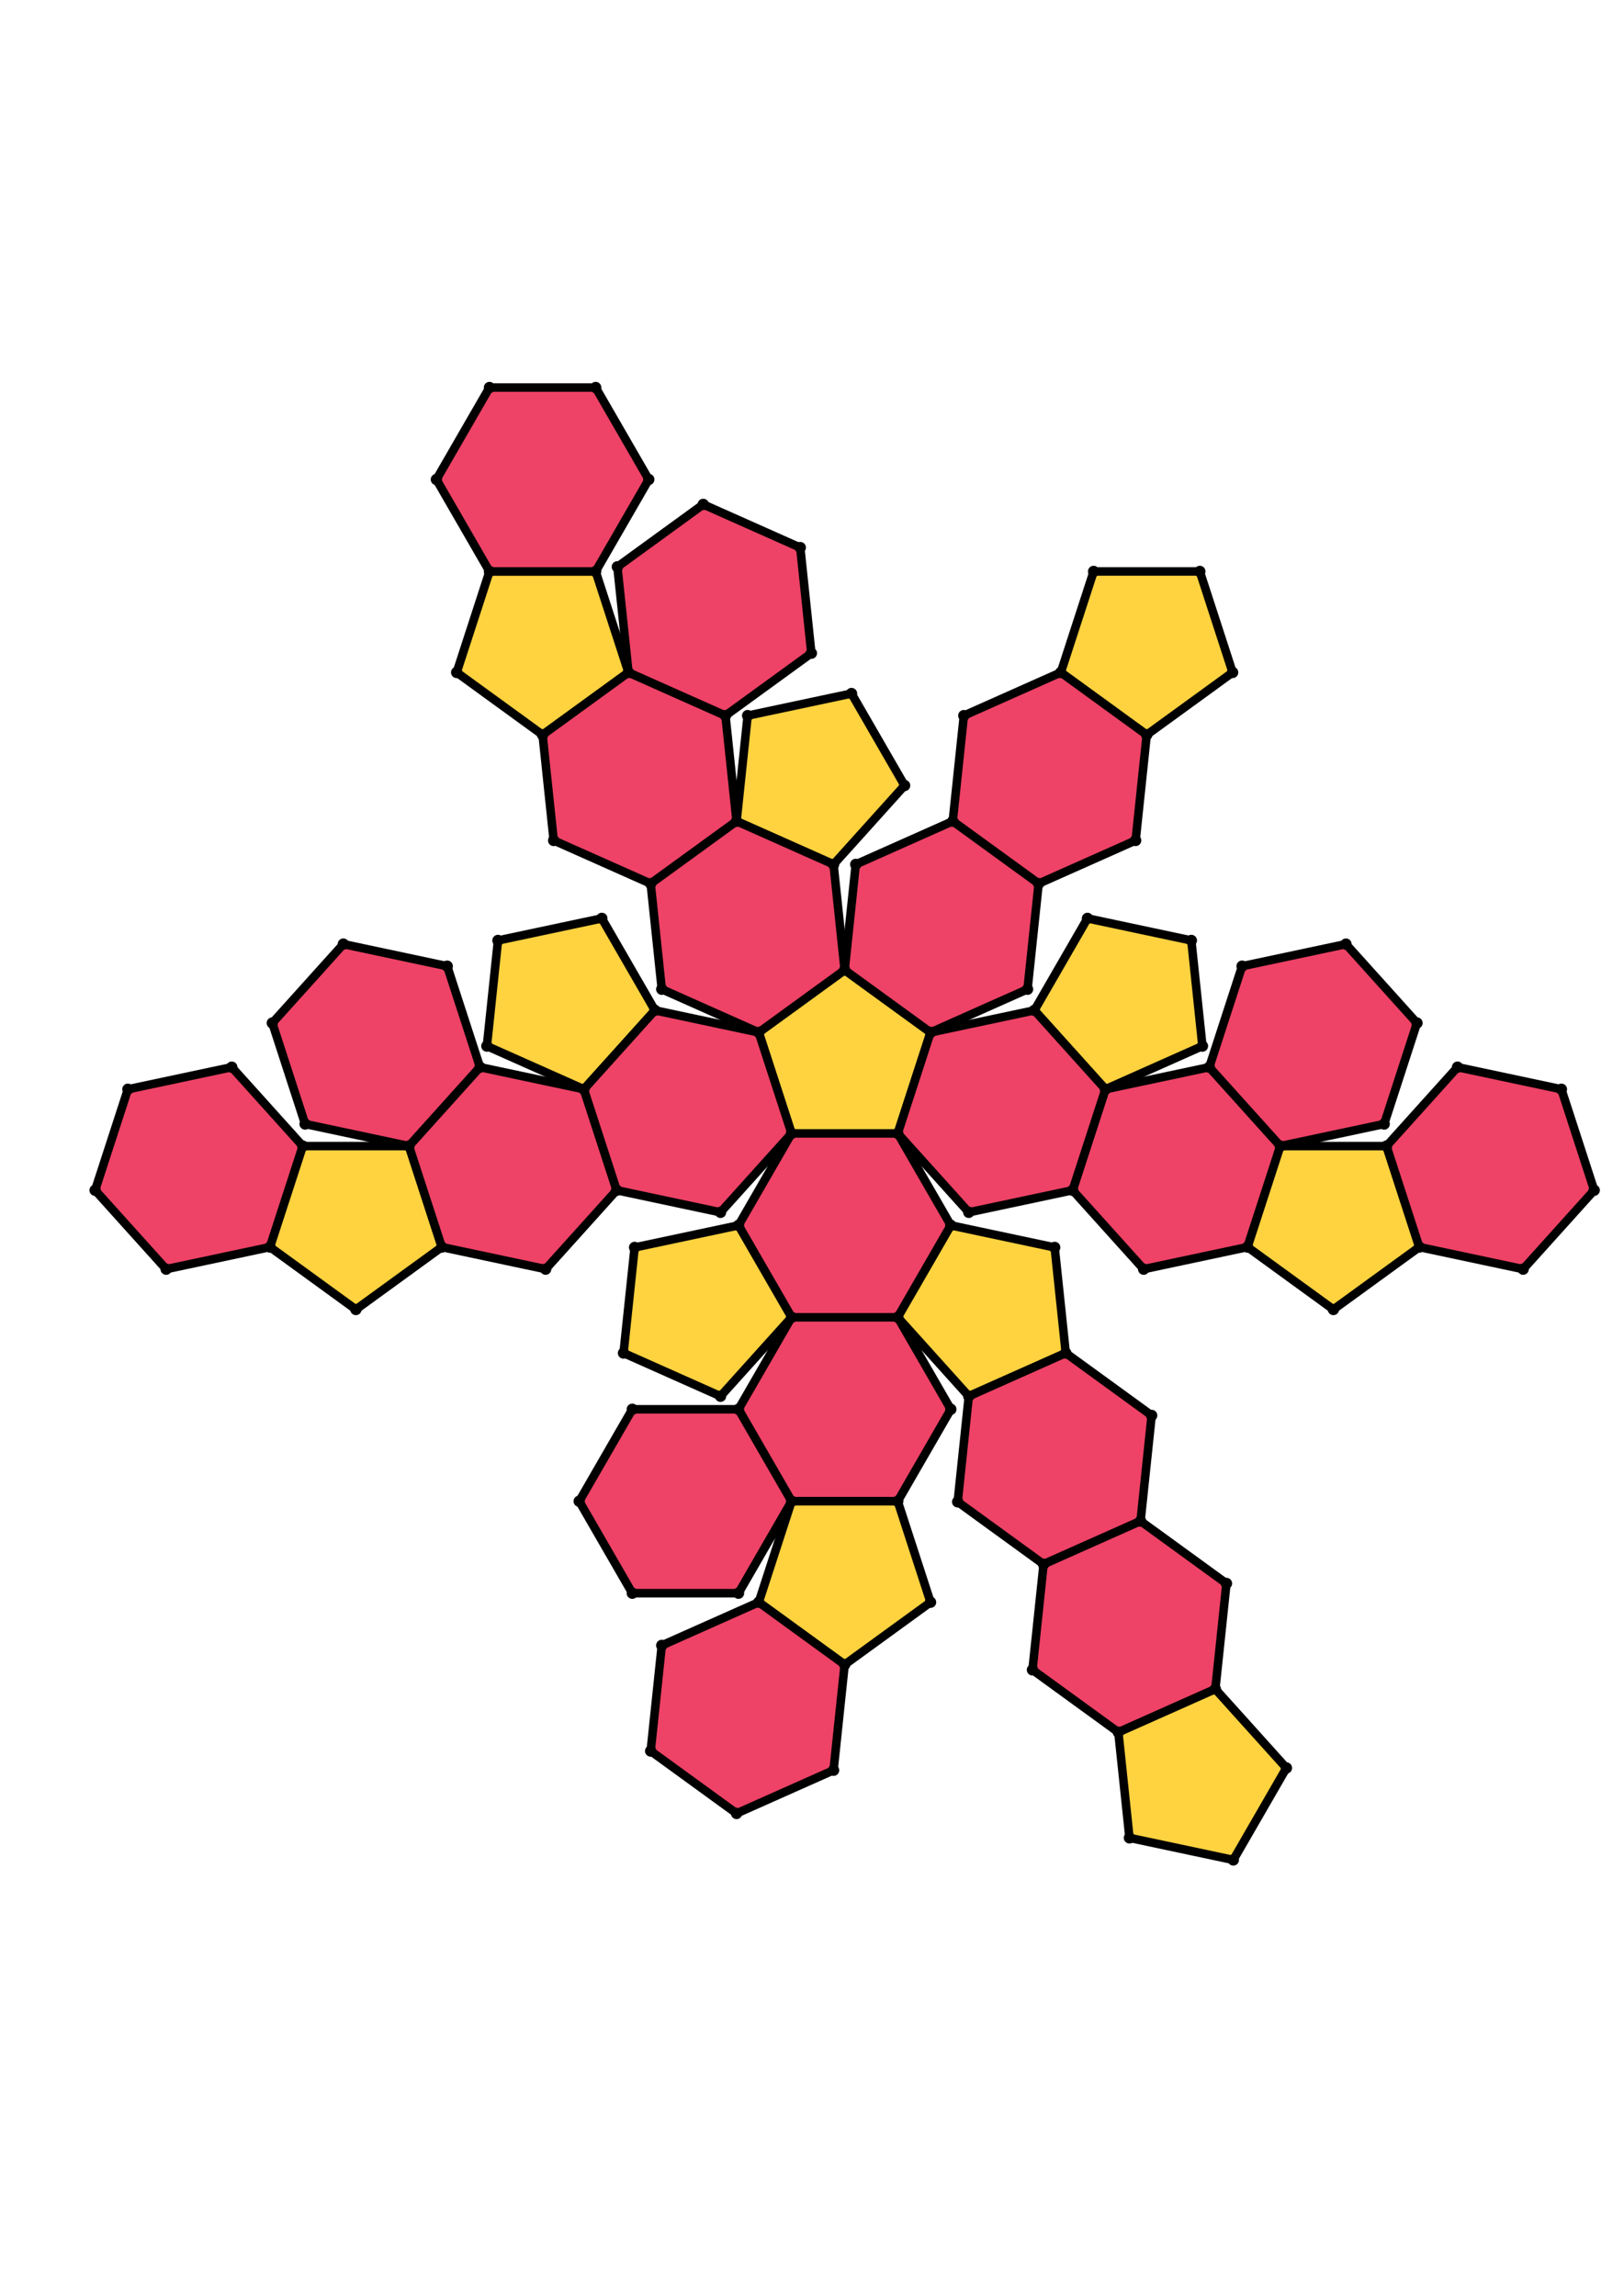 <?xml version="1.0" encoding="UTF-8" standalone="yes"?>
<!DOCTYPE svg PUBLIC "-//W3C//DTD SVG 1.0//EN" "http://www.w3.org/TR/2001/REC-SVG-20010904/DTD/svg10.dtd">
<!-- generated using polymake; Michael Joswig, Georg Loho, Benjamin Lorenz, Rico Raber; license CC BY-NC-SA 3.0; see polymake.org and matchthenet.de -->
<svg height="841pt" id="document" viewBox="0 -608.538 572 608.538" width="595pt" xmlns="http://www.w3.org/2000/svg" xmlns:svg="http://www.w3.org/2000/svg" xmlns:xlink="http://www.w3.org/1999/xlink">
	<title id="document_title">planar_net_</title>
	<polygon points="278.803,-309.362 316.197,-309.362 327.753,-344.926 297.5,-366.906 267.247,-344.926 " style="fill: rgb(255,210,63); fill-opacity: 1; stroke: rgb(0,0,0); stroke-width: 3" />
	<polygon points="389.352,-324.912 377.796,-289.347 402.818,-261.558 439.395,-269.333 450.951,-304.897 425.929,-332.686 " style="fill: rgb(238,66,102); fill-opacity: 1; stroke: rgb(0,0,0); stroke-width: 3" />
	<polygon points="334.894,-276.977 316.197,-309.362 278.803,-309.362 260.106,-276.977 278.803,-244.593 316.197,-244.593 " style="fill: rgb(238,66,102); fill-opacity: 1; stroke: rgb(0,0,0); stroke-width: 3" />
	<polygon points="371.472,-269.203 334.894,-276.977 316.197,-244.593 341.219,-216.803 375.381,-232.013 " style="fill: rgb(255,210,63); fill-opacity: 1; stroke: rgb(0,0,0); stroke-width: 3" />
	<polygon points="375.381,-232.013 341.219,-216.803 337.31,-179.614 367.563,-157.634 401.725,-172.844 405.633,-210.033 " style="fill: rgb(238,66,102); fill-opacity: 1; stroke: rgb(0,0,0); stroke-width: 3" />
	<polygon points="316.197,-244.593 278.803,-244.593 260.106,-212.208 278.803,-179.824 316.197,-179.824 334.894,-212.208 " style="fill: rgb(238,66,102); fill-opacity: 1; stroke: rgb(0,0,0); stroke-width: 3" />
	<polygon points="450.951,-304.897 439.395,-269.333 469.648,-247.353 499.901,-269.333 488.345,-304.897 " style="fill: rgb(255,210,63); fill-opacity: 1; stroke: rgb(0,0,0); stroke-width: 3" />
	<polygon points="260.106,-276.977 223.528,-269.203 219.619,-232.013 253.781,-216.803 278.803,-244.593 " style="fill: rgb(255,210,63); fill-opacity: 1; stroke: rgb(0,0,0); stroke-width: 3" />
	<polygon points="401.725,-172.844 367.563,-157.634 363.654,-120.444 393.907,-98.464 428.068,-113.674 431.977,-150.864 " style="fill: rgb(238,66,102); fill-opacity: 1; stroke: rgb(0,0,0); stroke-width: 3" />
	<polygon points="316.197,-179.824 278.803,-179.824 267.247,-144.26 297.5,-122.28 327.753,-144.26 " style="fill: rgb(255,210,63); fill-opacity: 1; stroke: rgb(0,0,0); stroke-width: 3" />
	<polygon points="222.711,-212.208 204.014,-179.824 222.711,-147.439 260.106,-147.439 278.803,-179.824 260.106,-212.208 " style="fill: rgb(238,66,102); fill-opacity: 1; stroke: rgb(0,0,0); stroke-width: 3" />
	<polygon points="233.086,-129.05 229.177,-91.86 259.43,-69.88 293.591,-85.09 297.5,-122.28 267.247,-144.26 " style="fill: rgb(238,66,102); fill-opacity: 1; stroke: rgb(0,0,0); stroke-width: 3" />
	<polygon points="81.633,-332.686 45.056,-324.912 33.5,-289.347 58.522,-261.558 95.099,-269.333 106.655,-304.897 " style="fill: rgb(238,66,102); fill-opacity: 1; stroke: rgb(0,0,0); stroke-width: 3" />
	<polygon points="155.605,-269.333 144.049,-304.897 106.655,-304.897 95.099,-269.333 125.352,-247.353 " style="fill: rgb(255,210,63); fill-opacity: 1; stroke: rgb(0,0,0); stroke-width: 3" />
	<polygon points="428.068,-113.674 393.907,-98.464 397.816,-61.275 434.393,-53.5 453.09,-85.885 " style="fill: rgb(255,210,63); fill-opacity: 1; stroke: rgb(0,0,0); stroke-width: 3" />
	<polygon points="157.515,-368.251 120.938,-376.025 95.916,-348.236 107.472,-312.672 144.049,-304.897 169.071,-332.686 " style="fill: rgb(238,66,102); fill-opacity: 1; stroke: rgb(0,0,0); stroke-width: 3" />
	<polygon points="191.107,-449.725 221.359,-471.705 209.804,-507.269 172.409,-507.269 160.854,-471.705 " style="fill: rgb(255,210,63); fill-opacity: 1; stroke: rgb(0,0,0); stroke-width: 3" />
	<polygon points="228.501,-539.654 209.804,-572.038 172.409,-572.038 153.712,-539.654 172.409,-507.269 209.804,-507.269 " style="fill: rgb(238,66,102); fill-opacity: 1; stroke: rgb(0,0,0); stroke-width: 3" />
	<polygon points="217.204,-289.347 205.648,-324.912 169.071,-332.686 144.049,-304.897 155.605,-269.333 192.182,-261.558 " style="fill: rgb(238,66,102); fill-opacity: 1; stroke: rgb(0,0,0); stroke-width: 3" />
	<polygon points="488.345,-304.897 499.901,-269.333 536.478,-261.558 561.5,-289.347 549.944,-324.912 513.367,-332.686 " style="fill: rgb(238,66,102); fill-opacity: 1; stroke: rgb(0,0,0); stroke-width: 3" />
	<polygon points="230.67,-352.701 211.973,-385.086 175.395,-377.311 171.487,-340.121 205.648,-324.912 " style="fill: rgb(255,210,63); fill-opacity: 1; stroke: rgb(0,0,0); stroke-width: 3" />
	<polygon points="373.641,-471.705 403.893,-449.725 434.146,-471.705 422.591,-507.269 385.196,-507.269 " style="fill: rgb(255,210,63); fill-opacity: 1; stroke: rgb(0,0,0); stroke-width: 3" />
	<polygon points="229.177,-397.326 259.43,-419.306 255.521,-456.495 221.359,-471.705 191.107,-449.725 195.015,-412.535 " style="fill: rgb(238,66,102); fill-opacity: 1; stroke: rgb(0,0,0); stroke-width: 3" />
	<polygon points="285.774,-478.475 281.865,-515.665 247.703,-530.874 217.451,-508.894 221.359,-471.705 255.521,-456.495 " style="fill: rgb(238,66,102); fill-opacity: 1; stroke: rgb(0,0,0); stroke-width: 3" />
	<polygon points="278.803,-309.362 267.247,-344.926 230.67,-352.701 205.648,-324.912 217.204,-289.347 253.781,-281.573 " style="fill: rgb(238,66,102); fill-opacity: 1; stroke: rgb(0,0,0); stroke-width: 3" />
	<polygon points="425.929,-332.686 450.951,-304.897 487.528,-312.672 499.084,-348.236 474.062,-376.025 437.485,-368.251 " style="fill: rgb(238,66,102); fill-opacity: 1; stroke: rgb(0,0,0); stroke-width: 3" />
	<polygon points="293.591,-404.096 318.613,-431.885 299.916,-464.27 263.338,-456.495 259.43,-419.306 " style="fill: rgb(255,210,63); fill-opacity: 1; stroke: rgb(0,0,0); stroke-width: 3" />
	<polygon points="267.247,-344.926 297.5,-366.906 293.591,-404.096 259.43,-419.306 229.177,-397.326 233.086,-360.136 " style="fill: rgb(238,66,102); fill-opacity: 1; stroke: rgb(0,0,0); stroke-width: 3" />
	<polygon points="335.57,-419.306 365.823,-397.326 399.985,-412.535 403.893,-449.725 373.641,-471.705 339.479,-456.495 " style="fill: rgb(238,66,102); fill-opacity: 1; stroke: rgb(0,0,0); stroke-width: 3" />
	<polygon points="364.33,-352.701 389.352,-324.912 423.513,-340.121 419.605,-377.311 383.027,-385.086 " style="fill: rgb(255,210,63); fill-opacity: 1; stroke: rgb(0,0,0); stroke-width: 3" />
	<polygon points="327.753,-344.926 316.197,-309.362 341.219,-281.573 377.796,-289.347 389.352,-324.912 364.33,-352.701 " style="fill: rgb(238,66,102); fill-opacity: 1; stroke: rgb(0,0,0); stroke-width: 3" />
	<polygon points="297.5,-366.906 327.753,-344.926 361.914,-360.136 365.823,-397.326 335.57,-419.306 301.409,-404.096 " style="fill: rgb(238,66,102); fill-opacity: 1; stroke: rgb(0,0,0); stroke-width: 3" />
	<circle cx="278.803" cy="-309.362" r="2" style="fill: rgb(0,0,0)" />
	<circle cx="316.197" cy="-309.362" r="2" style="fill: rgb(0,0,0)" />
	<circle cx="327.753" cy="-344.926" r="2" style="fill: rgb(0,0,0)" />
	<circle cx="297.5" cy="-366.906" r="2" style="fill: rgb(0,0,0)" />
	<circle cx="267.247" cy="-344.926" r="2" style="fill: rgb(0,0,0)" />
	<circle cx="260.106" cy="-276.977" r="2" style="fill: rgb(0,0,0)" />
	<circle cx="278.803" cy="-244.593" r="2" style="fill: rgb(0,0,0)" />
	<circle cx="316.197" cy="-244.593" r="2" style="fill: rgb(0,0,0)" />
	<circle cx="334.894" cy="-276.977" r="2" style="fill: rgb(0,0,0)" />
	<circle cx="230.67" cy="-352.701" r="2" style="fill: rgb(0,0,0)" />
	<circle cx="205.648" cy="-324.912" r="2" style="fill: rgb(0,0,0)" />
	<circle cx="217.204" cy="-289.347" r="2" style="fill: rgb(0,0,0)" />
	<circle cx="253.781" cy="-281.573" r="2" style="fill: rgb(0,0,0)" />
	<circle cx="293.591" cy="-404.096" r="2" style="fill: rgb(0,0,0)" />
	<circle cx="259.43" cy="-419.306" r="2" style="fill: rgb(0,0,0)" />
	<circle cx="229.177" cy="-397.326" r="2" style="fill: rgb(0,0,0)" />
	<circle cx="233.086" cy="-360.136" r="2" style="fill: rgb(0,0,0)" />
	<circle cx="341.219" cy="-281.573" r="2" style="fill: rgb(0,0,0)" />
	<circle cx="377.796" cy="-289.347" r="2" style="fill: rgb(0,0,0)" />
	<circle cx="389.352" cy="-324.912" r="2" style="fill: rgb(0,0,0)" />
	<circle cx="364.33" cy="-352.701" r="2" style="fill: rgb(0,0,0)" />
	<circle cx="361.914" cy="-360.136" r="2" style="fill: rgb(0,0,0)" />
	<circle cx="365.823" cy="-397.326" r="2" style="fill: rgb(0,0,0)" />
	<circle cx="335.57" cy="-419.306" r="2" style="fill: rgb(0,0,0)" />
	<circle cx="301.409" cy="-404.096" r="2" style="fill: rgb(0,0,0)" />
	<circle cx="341.219" cy="-216.803" r="2" style="fill: rgb(0,0,0)" />
	<circle cx="375.381" cy="-232.013" r="2" style="fill: rgb(0,0,0)" />
	<circle cx="371.472" cy="-269.203" r="2" style="fill: rgb(0,0,0)" />
	<circle cx="260.106" cy="-212.208" r="2" style="fill: rgb(0,0,0)" />
	<circle cx="278.803" cy="-179.824" r="2" style="fill: rgb(0,0,0)" />
	<circle cx="316.197" cy="-179.824" r="2" style="fill: rgb(0,0,0)" />
	<circle cx="334.894" cy="-212.208" r="2" style="fill: rgb(0,0,0)" />
	<circle cx="223.528" cy="-269.203" r="2" style="fill: rgb(0,0,0)" />
	<circle cx="219.619" cy="-232.013" r="2" style="fill: rgb(0,0,0)" />
	<circle cx="253.781" cy="-216.803" r="2" style="fill: rgb(0,0,0)" />
	<circle cx="169.071" cy="-332.686" r="2" style="fill: rgb(0,0,0)" />
	<circle cx="144.049" cy="-304.897" r="2" style="fill: rgb(0,0,0)" />
	<circle cx="155.605" cy="-269.333" r="2" style="fill: rgb(0,0,0)" />
	<circle cx="192.182" cy="-261.558" r="2" style="fill: rgb(0,0,0)" />
	<circle cx="211.973" cy="-385.086" r="2" style="fill: rgb(0,0,0)" />
	<circle cx="175.395" cy="-377.311" r="2" style="fill: rgb(0,0,0)" />
	<circle cx="171.487" cy="-340.121" r="2" style="fill: rgb(0,0,0)" />
	<circle cx="255.521" cy="-456.495" r="2" style="fill: rgb(0,0,0)" />
	<circle cx="221.359" cy="-471.705" r="2" style="fill: rgb(0,0,0)" />
	<circle cx="191.107" cy="-449.725" r="2" style="fill: rgb(0,0,0)" />
	<circle cx="195.015" cy="-412.535" r="2" style="fill: rgb(0,0,0)" />
	<circle cx="318.613" cy="-431.885" r="2" style="fill: rgb(0,0,0)" />
	<circle cx="299.916" cy="-464.27" r="2" style="fill: rgb(0,0,0)" />
	<circle cx="263.338" cy="-456.495" r="2" style="fill: rgb(0,0,0)" />
	<circle cx="402.818" cy="-261.558" r="2" style="fill: rgb(0,0,0)" />
	<circle cx="439.395" cy="-269.333" r="2" style="fill: rgb(0,0,0)" />
	<circle cx="450.951" cy="-304.897" r="2" style="fill: rgb(0,0,0)" />
	<circle cx="425.929" cy="-332.686" r="2" style="fill: rgb(0,0,0)" />
	<circle cx="423.513" cy="-340.121" r="2" style="fill: rgb(0,0,0)" />
	<circle cx="419.605" cy="-377.311" r="2" style="fill: rgb(0,0,0)" />
	<circle cx="383.027" cy="-385.086" r="2" style="fill: rgb(0,0,0)" />
	<circle cx="399.985" cy="-412.535" r="2" style="fill: rgb(0,0,0)" />
	<circle cx="403.893" cy="-449.725" r="2" style="fill: rgb(0,0,0)" />
	<circle cx="373.641" cy="-471.705" r="2" style="fill: rgb(0,0,0)" />
	<circle cx="339.479" cy="-456.495" r="2" style="fill: rgb(0,0,0)" />
	<circle cx="337.31" cy="-179.614" r="2" style="fill: rgb(0,0,0)" />
	<circle cx="367.563" cy="-157.634" r="2" style="fill: rgb(0,0,0)" />
	<circle cx="401.725" cy="-172.844" r="2" style="fill: rgb(0,0,0)" />
	<circle cx="405.633" cy="-210.033" r="2" style="fill: rgb(0,0,0)" />
	<circle cx="267.247" cy="-144.26" r="2" style="fill: rgb(0,0,0)" />
	<circle cx="297.5" cy="-122.28" r="2" style="fill: rgb(0,0,0)" />
	<circle cx="327.753" cy="-144.26" r="2" style="fill: rgb(0,0,0)" />
	<circle cx="222.711" cy="-212.208" r="2" style="fill: rgb(0,0,0)" />
	<circle cx="204.014" cy="-179.824" r="2" style="fill: rgb(0,0,0)" />
	<circle cx="222.711" cy="-147.439" r="2" style="fill: rgb(0,0,0)" />
	<circle cx="260.106" cy="-147.439" r="2" style="fill: rgb(0,0,0)" />
	<circle cx="106.655" cy="-304.897" r="2" style="fill: rgb(0,0,0)" />
	<circle cx="95.099" cy="-269.333" r="2" style="fill: rgb(0,0,0)" />
	<circle cx="125.352" cy="-247.353" r="2" style="fill: rgb(0,0,0)" />
	<circle cx="157.515" cy="-368.251" r="2" style="fill: rgb(0,0,0)" />
	<circle cx="120.938" cy="-376.025" r="2" style="fill: rgb(0,0,0)" />
	<circle cx="95.916" cy="-348.236" r="2" style="fill: rgb(0,0,0)" />
	<circle cx="107.472" cy="-312.672" r="2" style="fill: rgb(0,0,0)" />
	<circle cx="209.804" cy="-507.269" r="2" style="fill: rgb(0,0,0)" />
	<circle cx="172.409" cy="-507.269" r="2" style="fill: rgb(0,0,0)" />
	<circle cx="160.854" cy="-471.705" r="2" style="fill: rgb(0,0,0)" />
	<circle cx="285.774" cy="-478.475" r="2" style="fill: rgb(0,0,0)" />
	<circle cx="281.865" cy="-515.665" r="2" style="fill: rgb(0,0,0)" />
	<circle cx="247.703" cy="-530.874" r="2" style="fill: rgb(0,0,0)" />
	<circle cx="217.451" cy="-508.894" r="2" style="fill: rgb(0,0,0)" />
	<circle cx="469.648" cy="-247.353" r="2" style="fill: rgb(0,0,0)" />
	<circle cx="499.901" cy="-269.333" r="2" style="fill: rgb(0,0,0)" />
	<circle cx="488.345" cy="-304.897" r="2" style="fill: rgb(0,0,0)" />
	<circle cx="487.528" cy="-312.672" r="2" style="fill: rgb(0,0,0)" />
	<circle cx="499.084" cy="-348.236" r="2" style="fill: rgb(0,0,0)" />
	<circle cx="474.062" cy="-376.025" r="2" style="fill: rgb(0,0,0)" />
	<circle cx="437.485" cy="-368.251" r="2" style="fill: rgb(0,0,0)" />
	<circle cx="434.146" cy="-471.705" r="2" style="fill: rgb(0,0,0)" />
	<circle cx="422.591" cy="-507.269" r="2" style="fill: rgb(0,0,0)" />
	<circle cx="385.196" cy="-507.269" r="2" style="fill: rgb(0,0,0)" />
	<circle cx="363.654" cy="-120.444" r="2" style="fill: rgb(0,0,0)" />
	<circle cx="393.907" cy="-98.464" r="2" style="fill: rgb(0,0,0)" />
	<circle cx="428.068" cy="-113.674" r="2" style="fill: rgb(0,0,0)" />
	<circle cx="431.977" cy="-150.864" r="2" style="fill: rgb(0,0,0)" />
	<circle cx="233.086" cy="-129.05" r="2" style="fill: rgb(0,0,0)" />
	<circle cx="229.177" cy="-91.86" r="2" style="fill: rgb(0,0,0)" />
	<circle cx="259.43" cy="-69.88" r="2" style="fill: rgb(0,0,0)" />
	<circle cx="293.591" cy="-85.09" r="2" style="fill: rgb(0,0,0)" />
	<circle cx="81.633" cy="-332.686" r="2" style="fill: rgb(0,0,0)" />
	<circle cx="45.056" cy="-324.912" r="2" style="fill: rgb(0,0,0)" />
	<circle cx="33.5" cy="-289.347" r="2" style="fill: rgb(0,0,0)" />
	<circle cx="58.522" cy="-261.558" r="2" style="fill: rgb(0,0,0)" />
	<circle cx="228.501" cy="-539.654" r="2" style="fill: rgb(0,0,0)" />
	<circle cx="209.804" cy="-572.038" r="2" style="fill: rgb(0,0,0)" />
	<circle cx="172.409" cy="-572.038" r="2" style="fill: rgb(0,0,0)" />
	<circle cx="153.712" cy="-539.654" r="2" style="fill: rgb(0,0,0)" />
	<circle cx="536.478" cy="-261.558" r="2" style="fill: rgb(0,0,0)" />
	<circle cx="561.5" cy="-289.347" r="2" style="fill: rgb(0,0,0)" />
	<circle cx="549.944" cy="-324.912" r="2" style="fill: rgb(0,0,0)" />
	<circle cx="513.367" cy="-332.686" r="2" style="fill: rgb(0,0,0)" />
	<circle cx="397.816" cy="-61.275" r="2" style="fill: rgb(0,0,0)" />
	<circle cx="434.393" cy="-53.5" r="2" style="fill: rgb(0,0,0)" />
	<circle cx="453.09" cy="-85.885" r="2" style="fill: rgb(0,0,0)" />
	<!-- 
	Generated using the Perl SVG Module V2.64
	by Ronan Oger
	Info: http://www.roitsystems.com/
 -->
</svg>